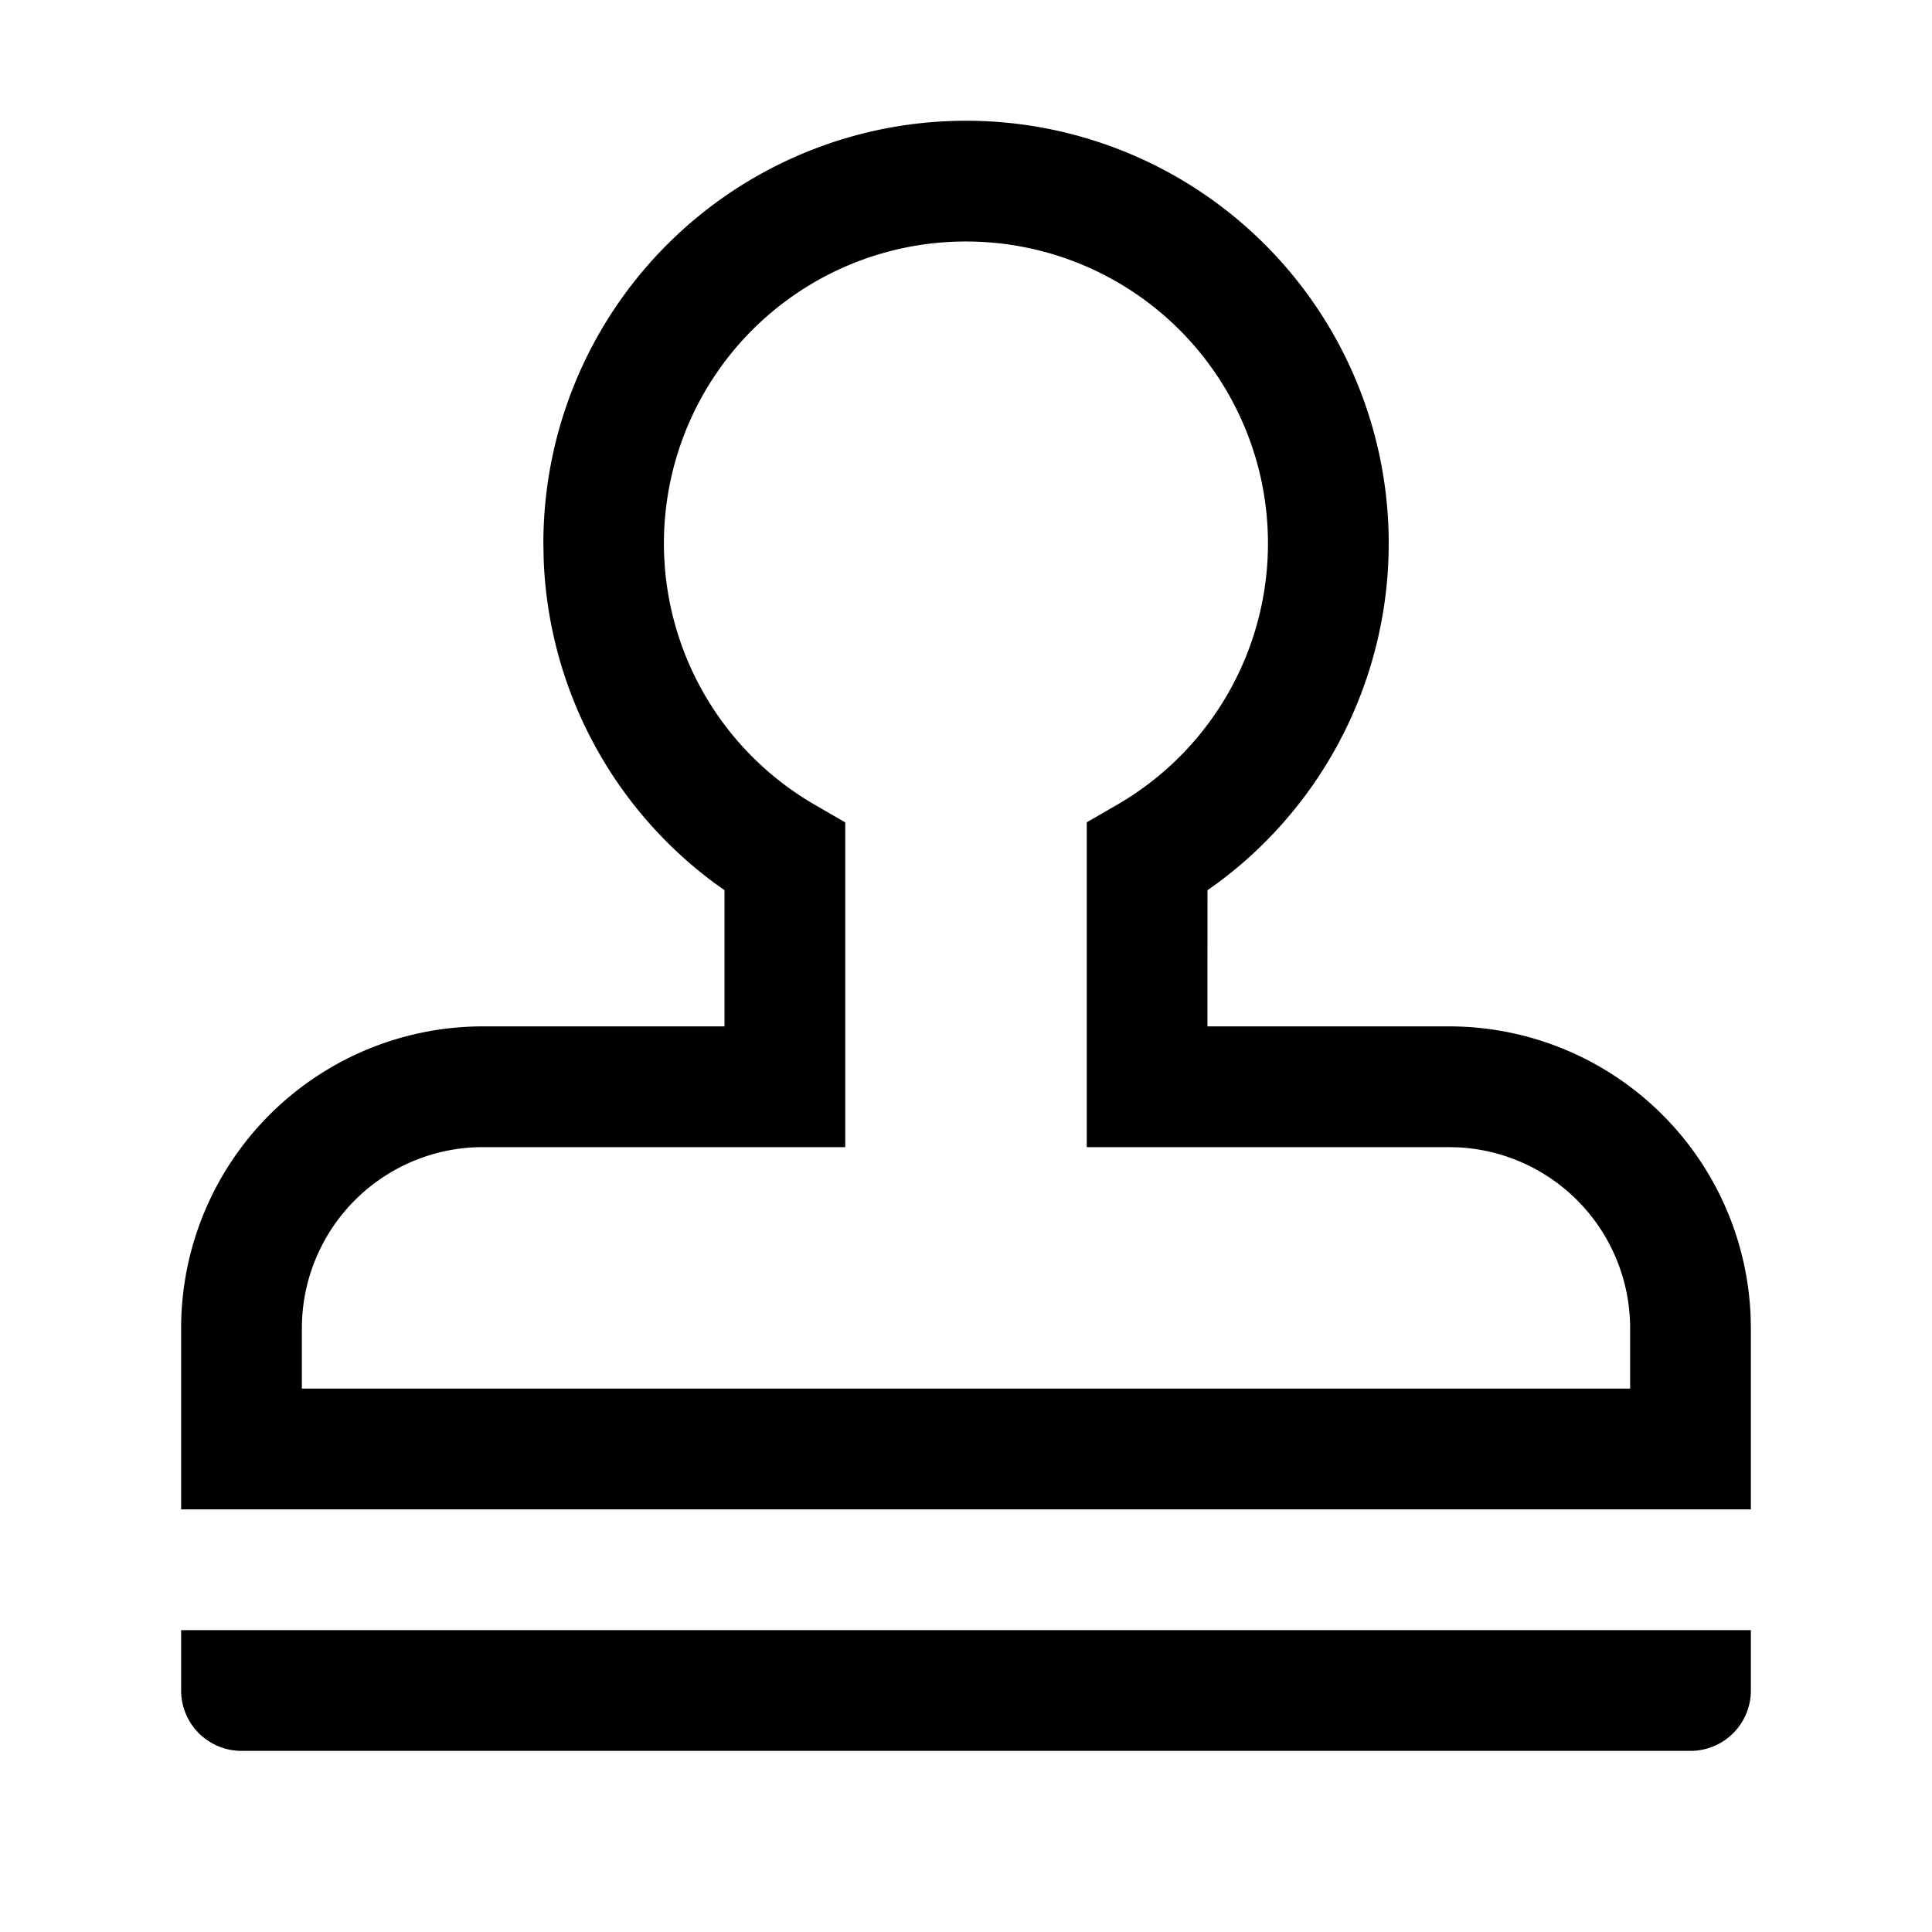 <svg xmlns="http://www.w3.org/2000/svg" viewBox="0 0 32 32"><path fill="currentColor" fill-rule="nonzero" d="M16 2a7 7 0 0 1 4.164 12.628l-.164.116L19.999 17H24a5 5 0 0 1 4.995 4.783L29 22v3H3v-3a5 5 0 0 1 5-5h4v-2.256l-.163-.116A6.993 6.993 0 0 1 9.005 9.27L9 9a7 7 0 0 1 7-7m0 2a5 5 0 0 0-2.5 9.332l.5.289V19H8a3 3 0 0 0-3 3v1h22v-1a3 3 0 0 0-2.824-2.995L24 19h-6L18 13.62l.5-.289A5 5 0 0 0 16 4M3 27h26v1a1 1 0 0 1-1 1H4a1 1 0 0 1-1-1z"/></svg>